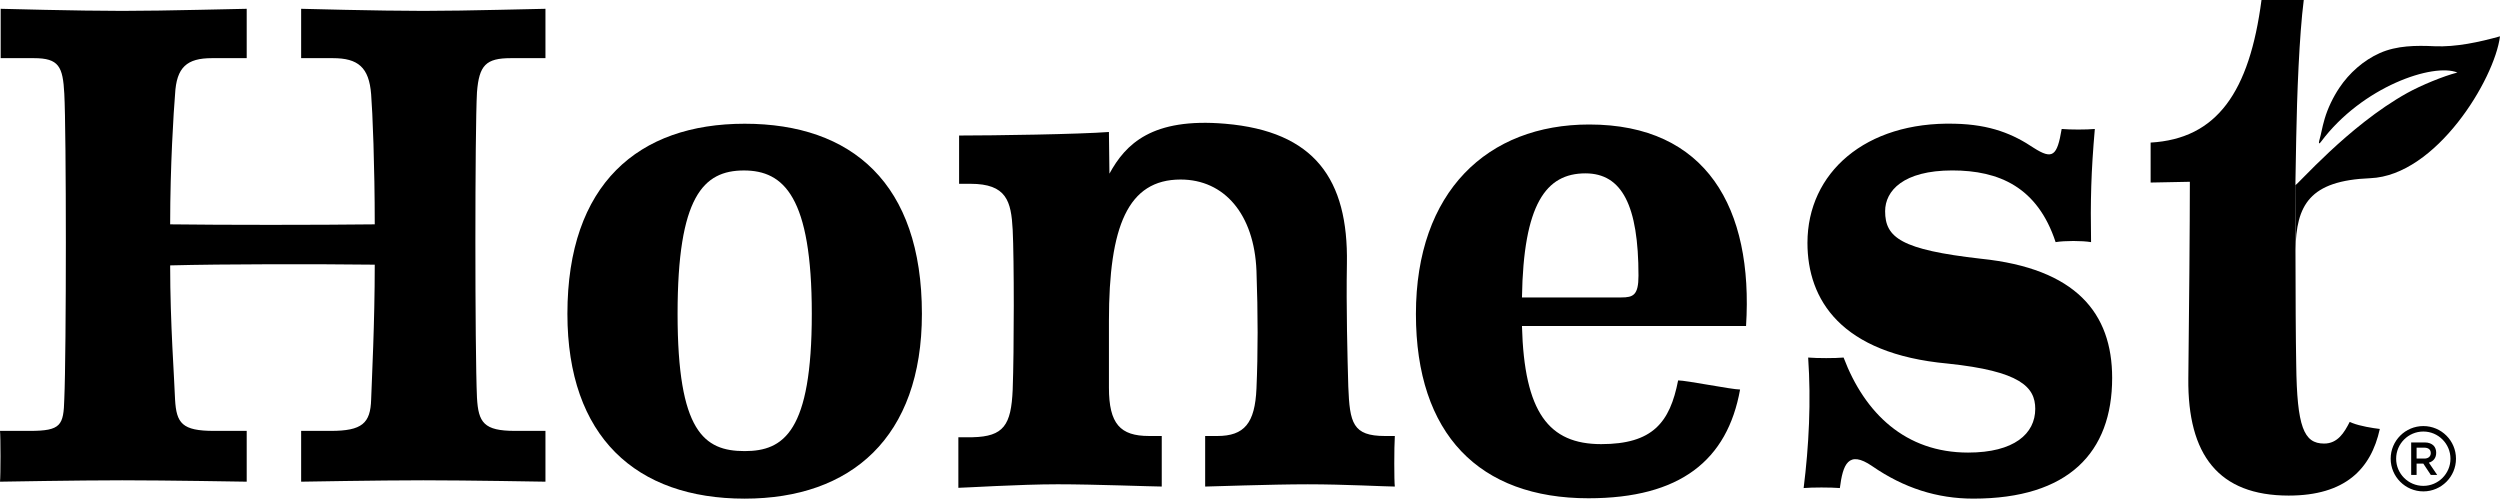 <?xml version="1.0" encoding="iso-8859-1"?>
<!-- Generator: Adobe Illustrator 18.0.0, SVG Export Plug-In . SVG Version: 6.00 Build 0)  -->
<!DOCTYPE svg PUBLIC "-//W3C//DTD SVG 1.1//EN" "http://www.w3.org/Graphics/SVG/1.1/DTD/svg11.dtd">
<svg version="1.1" id="Layer_1" xmlns="http://www.w3.org/2000/svg" xmlns:xlink="http://www.w3.org/1999/xlink" x="0px" y="0px"
	 viewBox="445 432 160 32" style="enable-background:new 445 432 160 32;" xml:space="preserve">
<g>
	<g>
		<path d="M591.912,447.991c0.048-2.864,0.885-4.429,4.784-4.586c4.219-0.17,7.954-6.326,8.304-9.08
			c-1.32,0.368-2.82,0.696-4.192,0.634c-1.179-0.054-2.406-0.05-3.504,0.439c-1.042,0.463-1.955,1.279-2.586,2.222
			c-0.396,0.592-0.737,1.296-0.939,1.98c-0.188,0.638-0.188,0.845-0.343,1.387c0,0-0.098,0.361,0.109,0.084
			c2.647-3.538,7.192-5.058,8.728-4.429c-0.896,0.228-2.333,0.822-3.21,1.309c-3.799,2.11-7.104,5.987-7.166,5.896L591.912,447.991z
			"/>
		<g>
			<g>
				<g>
					<g>
						<g>
							<path d="M599.315,460.316h0.873c0.247,0,0.439,0.077,0.568,0.209c0.102,0.111,0.16,0.268,0.16,0.448v0.005
								c0,0.342-0.191,0.551-0.468,0.633l0.533,0.786h-0.408l-0.482-0.727h-0.005h-0.424v0.727h-0.346L599.315,460.316
								L599.315,460.316z M600.165,461.348c0.242,0,0.404-0.136,0.404-0.346v-0.008c0-0.22-0.156-0.343-0.41-0.343h-0.497v0.697
								H600.165z"/>
						</g>
						<path d="M600.094,463.449c-1.152,0-2.091-0.94-2.091-2.091c0-1.156,0.939-2.09,2.091-2.09s2.089,0.935,2.089,2.09
							C602.183,462.509,601.245,463.449,600.094,463.449z M600.094,459.618c-0.963,0-1.741,0.782-1.741,1.74
							c0,0.956,0.778,1.738,1.741,1.738c0.956,0,1.736-0.782,1.736-1.738C601.83,460.4,601.05,459.618,600.094,459.618z"/>
					</g>
					<g>
						<path d="M445,459.577h1.902c2.004,0,2.168-0.352,2.213-2.045c0.133-2.981,0.133-17.133,0-19.535
							c-0.091-1.736-0.345-2.275-1.945-2.275h-2.127v-3.159c0,0,4.931,0.134,7.778,0.134c2.848,0,7.431-0.134,7.968-0.134v3.159
							h-2.227c-1.599,0-2.271,0.578-2.358,2.315c-0.09,1.067-0.314,4.582-0.314,8.321c3.429,0.044,9.357,0.044,13.094,0
							c0-3.738-0.141-7.211-0.231-8.321c-0.133-1.736-0.845-2.315-2.447-2.315h-2.033v-3.159c0,0,4.969,0.134,7.818,0.134
							c2.848,0,7.282-0.134,7.818-0.134v3.159h-2.212c-1.599,0-2.037,0.45-2.171,2.187c-0.135,2.401-0.135,16.554,0,19.536
							c0.087,1.602,0.438,2.132,2.441,2.132h1.942v3.251c0,0-4.969-0.089-7.818-0.089c-2.848,0-7.818,0.089-7.818,0.089v-3.251
							h1.899c2.003,0,2.536-0.49,2.581-2.003c0.045-1.336,0.231-4.896,0.231-8.635c-3.737-0.044-9.665-0.044-13.094,0.046
							c0,3.738,0.27,7.253,0.314,8.589c0.087,1.513,0.446,2.003,2.492,2.003h2.093v3.251c0,0-5.12-0.089-7.968-0.089
							c-2.847,0-7.821,0.089-7.821,0.089C445.043,462.471,445.043,459.932,445,459.577z"/>
						<path d="M492.659,439.919c6.854,0,11.343,3.813,11.343,12.165c0,7.917-4.536,11.829-11.343,11.829
							c-6.953,0-11.345-3.96-11.345-11.829C481.314,443.78,485.853,439.919,492.659,439.919z M492.659,460.87
							c2.511,0,4.296-1.256,4.296-8.786c0-7.485-1.785-9.174-4.344-9.174c-2.607,0-4.246,1.69-4.246,9.174
							C488.365,459.614,490.054,460.87,492.659,460.87z"/>
						<path d="M531.291,456.753c0.093,2.316,0.276,3.151,2.35,3.151h0.628c-0.047,0.724-0.047,2.897,0,3.236
							c-0.577,0-3.205-0.145-5.571-0.145c-2.366,0-6.277,0.145-6.568,0.145v-3.236h0.773c1.737,0,2.415-0.82,2.511-3.04
							c0.098-2.269,0.098-4.779,0-7.533c-0.145-3.62-2.054-5.841-4.856-5.841c-3.378,0-4.586,2.994-4.586,9.028v4.296
							c0,2.316,0.726,3.089,2.558,3.089h0.822v3.236c-0.58,0-4.299-0.145-6.663-0.145c-2.417,0-6.015,0.226-6.354,0.226v-3.237
							h0.917c1.981-0.047,2.463-0.771,2.56-3.04c0.093-2.51,0.093-8.4,0-10.235c-0.097-1.835-0.388-2.945-2.705-2.945h-0.725v-3.089
							c2.173,0,7.707-0.081,9.589-0.227l0.033,2.667c1.039-1.905,2.728-3.593,7.404-3.195c5.721,0.486,7.888,3.548,7.794,8.954
							C531.152,451.674,531.238,454.869,531.291,456.753z"/>
						<path d="M565.648,445.517c0,1.69,1.014,2.463,6.132,3.042c6.081,0.626,8.398,3.475,8.398,7.628
							c0,4.778-2.801,7.725-8.884,7.725c-2.315,0-4.441-0.677-6.47-2.077c-1.542-1.061-1.881-0.097-2.073,1.4
							c-0.579-0.048-1.787-0.048-2.318,0c0.338-2.703,0.482-5.552,0.289-8.352c0.58,0.048,1.737,0.048,2.268,0
							c1.354,3.574,3.962,6.082,7.968,6.082c2.947,0,4.298-1.207,4.298-2.799c0-1.401-0.967-2.415-5.601-2.897
							c-6.857-0.627-8.978-4.105-8.978-7.725c0-4.49,3.715-7.772,9.412-7.626c2.319,0.048,3.768,0.675,5.068,1.545
							c1.208,0.771,1.499,0.531,1.79-1.209c0.531,0.049,1.593,0.049,2.122,0c-0.241,2.752-0.286,4.587-0.241,7.242
							c-0.577-0.097-1.689-0.097-2.269,0c-1.16-3.524-3.621-4.588-6.614-4.588C566.805,442.91,565.648,444.214,565.648,445.517z"/>
						<path d="M556.365,456.929c-0.812,4.522-3.823,6.96-9.703,6.96c-6.98,0-11.043-4.09-11.043-11.792
							c0-7.845,4.589-12.129,11.091-12.129c7.502,0,10.513,5.342,10.037,12.898h-14.341c0.144,5.538,1.721,7.558,5.07,7.558
							c3.294,0,4.399-1.382,4.924-4.078C552.922,456.345,555.841,456.929,556.365,456.929z M542.406,451.036h6.357
							c0.765,0,1.1-0.144,1.1-1.396c0-4.475-1.05-6.545-3.395-6.545C543.935,443.096,542.501,445.07,542.406,451.036z"/>
					</g>
				</g>
				<path d="M595.56,459.077c-0.082-0.032-0.143-0.062-0.179-0.076c-0.347,0.688-0.771,1.387-1.637,1.387
					c-1.303,0-1.738-1.063-1.786-5.07c-0.031-1.619-0.044-4.516-0.048-7.327l-0.002-3.138v-1.219l0.05-2.8
					c0.048-2.703,0.192-6.565,0.483-8.834h-2.705c-0.771,5.89-2.848,8.882-7.096,9.125v2.558l2.511-0.049
					c0,2.608-0.051,8.739-0.098,12.601c-0.048,4.877,1.933,7.482,6.421,7.482c3.615,0,5.27-1.695,5.834-4.264
					C596.844,459.399,596.049,459.269,595.56,459.077z"/>
			</g>
		</g>
	</g>
</g>
</svg>
